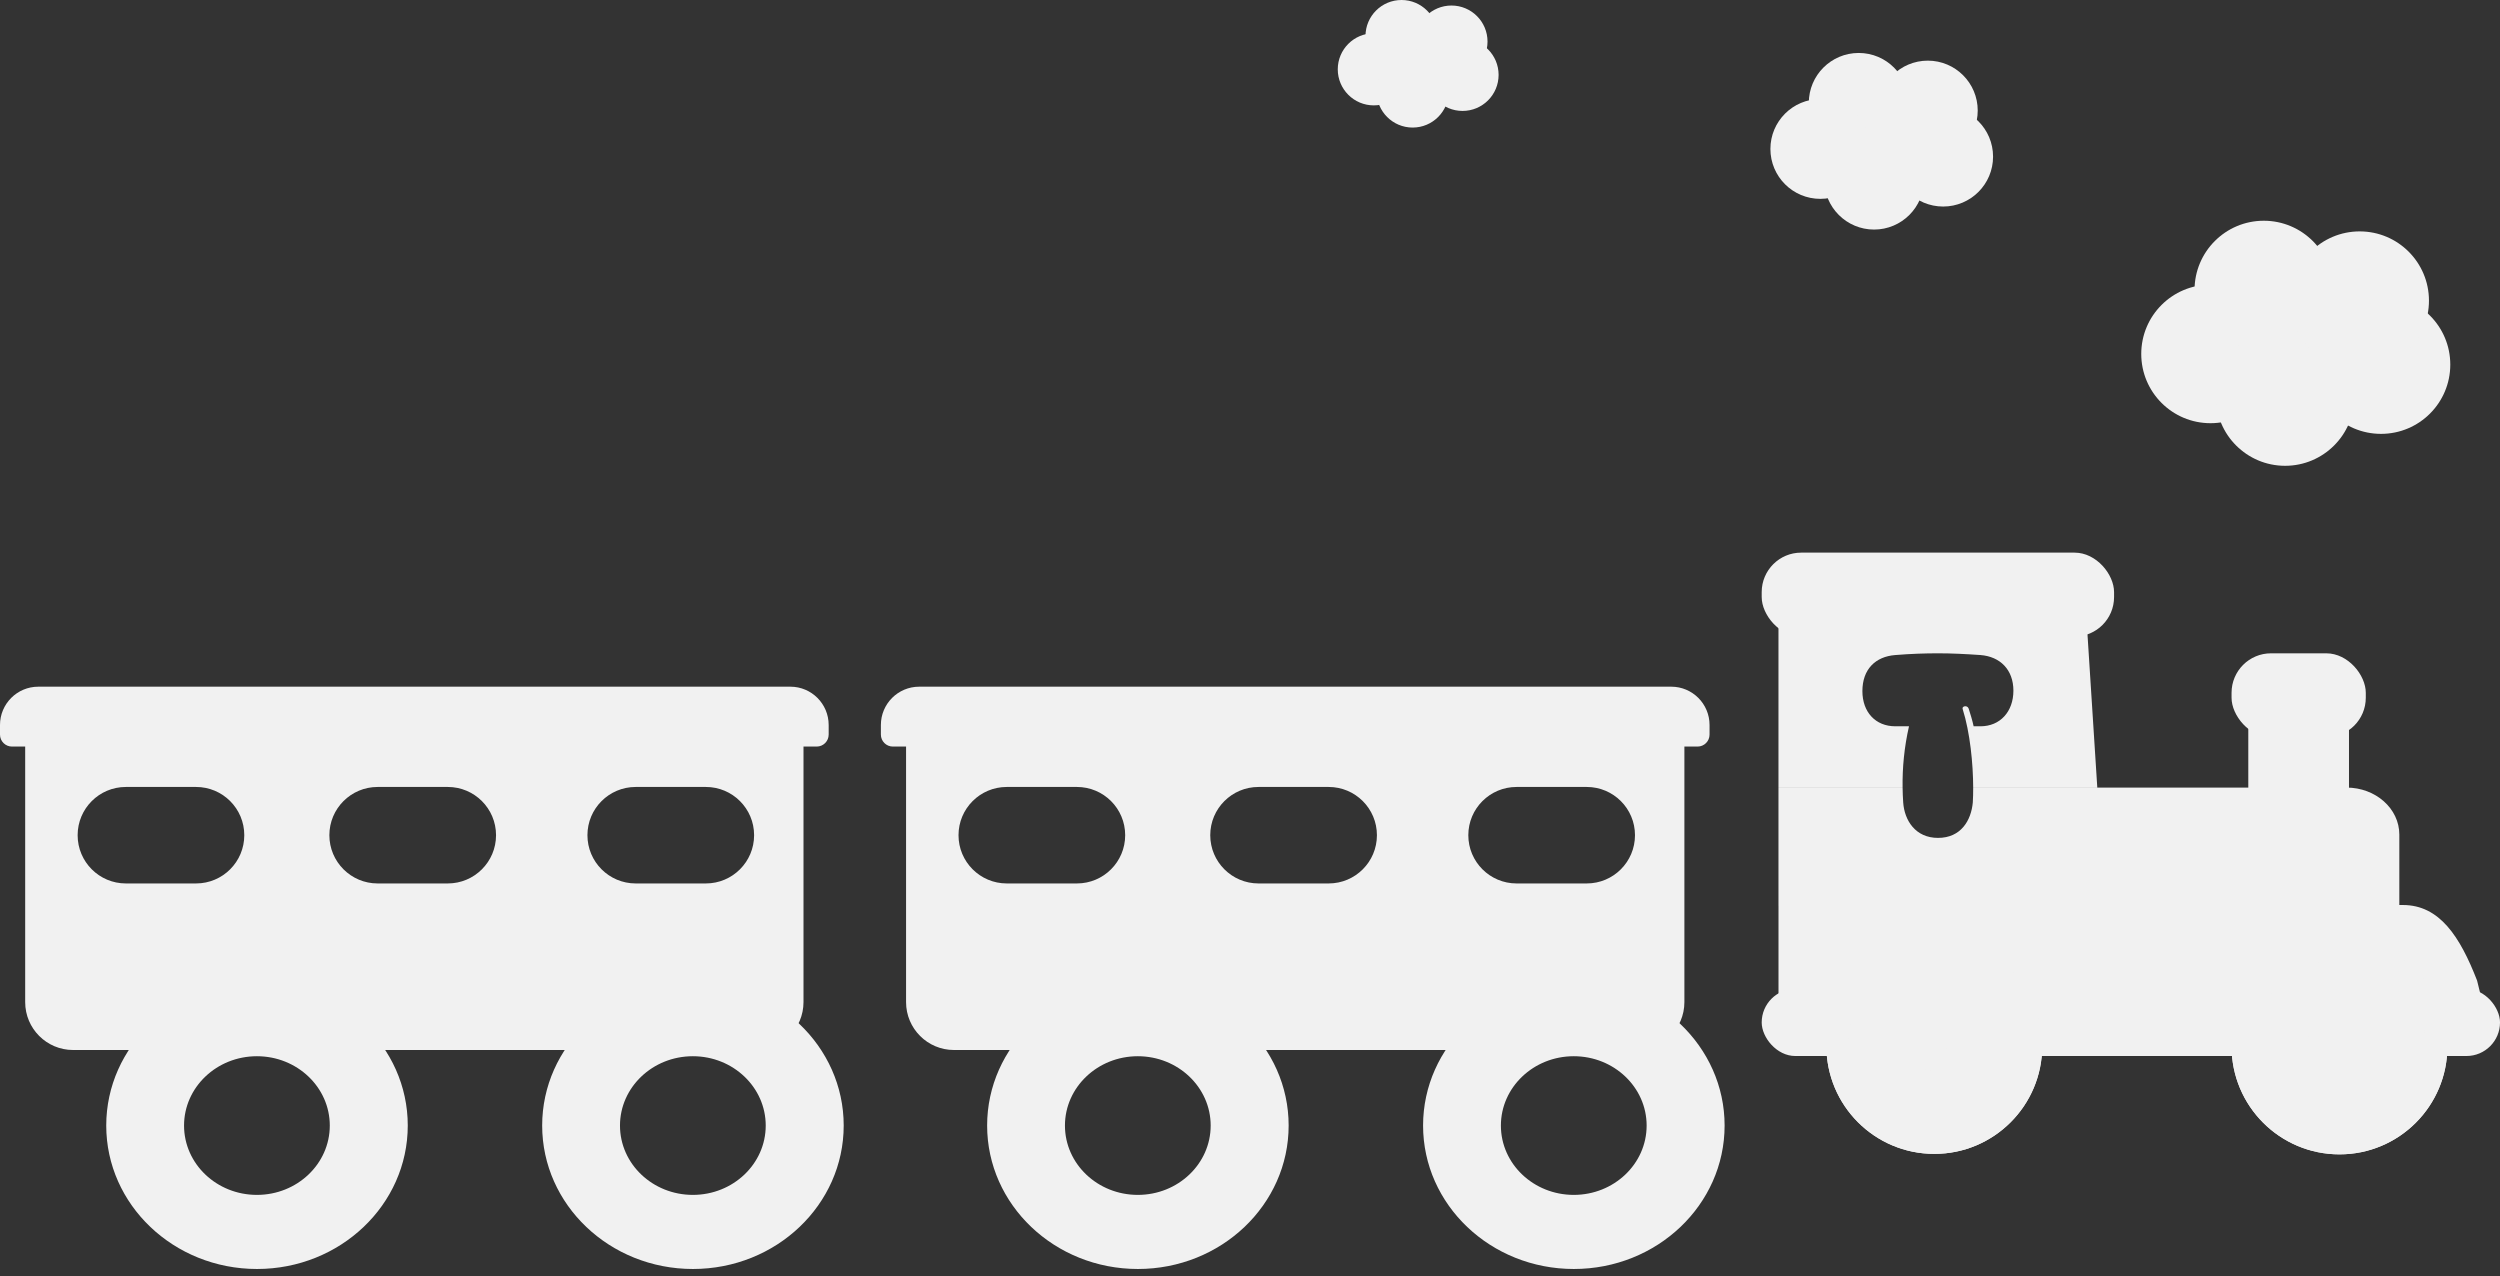<svg width="190" height="97" viewBox="0 0 190 97" fill="none" xmlns="http://www.w3.org/2000/svg">
<rect x="0" y="0" width="190" height="97" fill="#333333" stroke="none"/>
<circle cx="172.049" cy="22.04" r="5.264" fill="#F1F1F1"/>
<circle cx="167.999" cy="26.899" r="5.264" fill="#F1F1F1"/>
<circle cx="173.669" cy="30.137" r="5.264" fill="#F1F1F1"/>
<circle cx="180.958" cy="27.71" r="5.264" fill="#F1F1F1"/>
<circle cx="179.337" cy="22.85" r="5.264" fill="#F1F1F1"/>
<circle cx="141.262" cy="7.818" r="3.793" fill="#F1F1F1"/>
<circle cx="138.344" cy="11.32" r="3.793" fill="#F1F1F1"/>
<circle cx="142.43" cy="13.654" r="3.793" fill="#F1F1F1"/>
<circle cx="147.68" cy="11.904" r="3.793" fill="#F1F1F1"/>
<circle cx="146.514" cy="8.402" r="3.793" fill="#F1F1F1"/>
<circle cx="106.517" cy="2.74" r="2.74" fill="#F1F1F1"/>
<circle cx="104.41" cy="5.269" r="2.74" fill="#F1F1F1"/>
<circle cx="107.361" cy="6.955" r="2.74" fill="#F1F1F1"/>
<circle cx="111.154" cy="5.691" r="2.74" fill="#F1F1F1"/>
<circle cx="110.312" cy="3.16" r="2.74" fill="#F1F1F1"/>
<path d="M170.871 54.754H178.523V61.13H170.871V54.754Z" fill="#F1F1F1"/>
<rect x="133.889" y="42" width="26.78" height="6.376" rx="3" fill="#F1F1F1"/>
<rect x="169.598" y="49.652" width="10.202" height="6.376" rx="3" fill="#F1F1F1"/>
<path d="M135.166 68.781H182.62C185.408 68.781 186.956 71.174 188.258 74.52L188.728 76.433H135.166V68.781Z" fill="#F1F1F1"/>
<rect x="133.889" y="75.156" width="56.112" height="5.101" rx="2.551" fill="#F1F1F1"/>
<path d="M155.209 79.494C155.209 84.023 151.537 87.695 147.008 87.695C142.478 87.695 138.807 84.023 138.807 79.494C138.807 74.965 142.478 71.293 147.008 71.293C151.537 71.293 155.209 74.965 155.209 79.494Z" fill="#F1F1F1"/>
<path fill-rule="evenodd" clip-rule="evenodd" d="M147.008 86.055C150.631 86.055 153.569 83.118 153.569 79.494C153.569 75.871 150.631 72.933 147.008 72.933C143.384 72.933 140.447 75.871 140.447 79.494C140.447 83.118 143.384 86.055 147.008 86.055ZM147.008 87.695C151.537 87.695 155.209 84.023 155.209 79.494C155.209 74.965 151.537 71.293 147.008 71.293C142.478 71.293 138.807 74.965 138.807 79.494C138.807 84.023 142.478 87.695 147.008 87.695Z" fill="#F1F1F1"/>
<path d="M149.467 78.903C149.467 80.262 148.366 81.363 147.007 81.363C145.648 81.363 144.547 80.262 144.547 78.903C144.547 77.545 145.648 76.443 147.007 76.443C148.366 76.443 149.467 77.545 149.467 78.903Z" fill="#F1F1F1"/>
<path fill-rule="evenodd" clip-rule="evenodd" d="M147.007 80.133C147.686 80.133 148.237 79.583 148.237 78.903C148.237 78.224 147.686 77.673 147.007 77.673C146.328 77.673 145.777 78.224 145.777 78.903C145.777 79.583 146.328 80.133 147.007 80.133ZM147.007 81.363C148.366 81.363 149.467 80.262 149.467 78.903C149.467 77.545 148.366 76.443 147.007 76.443C145.648 76.443 144.547 77.545 144.547 78.903C144.547 80.262 145.648 81.363 147.007 81.363Z" fill="#F1F1F1"/>
<path d="M186.002 79.529C186.002 84.059 182.33 87.731 177.801 87.731C173.271 87.731 169.6 84.059 169.6 79.529C169.6 75 173.271 71.328 177.801 71.328C182.33 71.328 186.002 75 186.002 79.529Z" fill="#F1F1F1"/>
<path fill-rule="evenodd" clip-rule="evenodd" d="M177.801 86.09C181.424 86.09 184.362 83.153 184.362 79.529C184.362 75.906 181.424 72.968 177.801 72.968C174.177 72.968 171.24 75.906 171.24 79.529C171.24 83.153 174.177 86.09 177.801 86.09ZM177.801 87.731C182.33 87.731 186.002 84.059 186.002 79.529C186.002 75 182.33 71.328 177.801 71.328C173.271 71.328 169.6 75 169.6 79.529C169.6 84.059 173.271 87.731 177.801 87.731Z" fill="#F1F1F1"/>
<path d="M180.26 79.532C180.26 80.891 179.159 81.992 177.8 81.992C176.441 81.992 175.34 80.891 175.34 79.532C175.34 78.174 176.441 77.072 177.8 77.072C179.159 77.072 180.26 78.174 180.26 79.532Z" fill="#F1F1F1"/>
<path fill-rule="evenodd" clip-rule="evenodd" d="M177.8 80.762C178.479 80.762 179.03 80.212 179.03 79.532C179.03 78.853 178.479 78.302 177.8 78.302C177.121 78.302 176.57 78.853 176.57 79.532C176.57 80.212 177.121 80.762 177.8 80.762ZM177.8 81.992C179.159 81.992 180.26 80.891 180.26 79.532C180.26 78.174 179.159 77.072 177.8 77.072C176.441 77.072 175.34 78.174 175.34 79.532C175.34 80.891 176.441 81.992 177.8 81.992Z" fill="#F1F1F1"/>
<path fill-rule="evenodd" clip-rule="evenodd" d="M135.164 45.824H158.496L159.394 59.852H149.962C149.956 58.037 149.727 55.677 149.162 53.885C149.083 53.672 149.508 53.557 149.618 53.852C149.744 54.246 149.902 54.755 149.996 55.198H150.516C152.011 55.198 153.019 54.082 153.019 52.491C153.019 50.899 152.011 49.898 150.516 49.783C149.351 49.702 148.327 49.652 147.32 49.652C146.296 49.652 145.257 49.685 144.045 49.783C142.534 49.898 141.542 50.866 141.542 52.523C141.542 54.115 142.534 55.198 144.045 55.198H145.084C144.72 56.794 144.576 58.348 144.597 59.852H135.164V45.824ZM144.597 59.856H135.164V68.783H182.349V63.427C182.349 61.455 180.551 59.856 178.333 59.856H149.962C149.964 60.266 149.954 60.648 149.933 60.989C149.807 62.351 149.036 63.68 147.288 63.68C145.572 63.68 144.738 62.351 144.643 60.989C144.618 60.615 144.602 60.237 144.597 59.856Z" fill="#F1F1F1"/>
<path d="M0 55.1C0 53.491 1.304 52.188 2.912 52.188H60.066C61.675 52.188 62.979 53.491 62.979 55.1V55.829C62.979 56.331 62.571 56.739 62.069 56.739H0.91C0.407 56.739 0 56.331 0 55.829V55.1Z" fill="#F1F1F1"/>
<path fill-rule="evenodd" clip-rule="evenodd" d="M52.663 96.443C58.991 96.443 64.121 91.562 64.121 85.541C64.121 79.52 58.991 74.639 52.663 74.639C46.335 74.639 41.205 79.52 41.205 85.541C41.205 91.562 46.335 96.443 52.663 96.443ZM52.657 90.812C55.716 90.812 58.195 88.453 58.195 85.543C58.195 82.633 55.716 80.273 52.657 80.273C49.599 80.273 47.119 82.633 47.119 85.543C47.119 88.453 49.599 90.812 52.657 90.812Z" fill="#F1F1F1"/>
<path fill-rule="evenodd" clip-rule="evenodd" d="M19.532 96.443C25.86 96.443 30.99 91.562 30.99 85.541C30.99 79.52 25.86 74.639 19.532 74.639C13.204 74.639 8.074 79.52 8.074 85.541C8.074 91.562 13.204 96.443 19.532 96.443ZM19.526 90.812C22.585 90.812 25.064 88.453 25.064 85.543C25.064 82.633 22.585 80.273 19.526 80.273C16.468 80.273 13.988 82.633 13.988 85.543C13.988 88.453 16.468 90.812 19.526 90.812Z" fill="#F1F1F1"/>
<path fill-rule="evenodd" clip-rule="evenodd" d="M3.734 54.92C2.729 54.92 1.914 55.735 1.914 56.74V76.16C1.914 78.17 3.544 79.8 5.554 79.8H57.426C59.437 79.8 61.066 78.17 61.066 76.16V56.74C61.066 55.735 60.251 54.92 59.246 54.92H3.734ZM9.566 59.809C7.541 59.809 5.9 61.45 5.9 63.475C5.9 65.5 7.541 67.142 9.566 67.142H14.9C16.925 67.142 18.566 65.5 18.566 63.475C18.566 61.45 16.925 59.809 14.9 59.809H9.566ZM25.032 63.475C25.032 61.45 26.674 59.809 28.699 59.809H34.032C36.057 59.809 37.699 61.45 37.699 63.475C37.699 65.5 36.057 67.142 34.032 67.142H28.699C26.674 67.142 25.032 65.5 25.032 63.475ZM48.312 59.809C46.287 59.809 44.645 61.45 44.645 63.475C44.645 65.5 46.287 67.142 48.312 67.142H53.645C55.67 67.142 57.312 65.5 57.312 63.475C57.312 61.45 55.67 59.809 53.645 59.809H48.312Z" fill="#F1F1F1"/>
<path d="M66.947 55.1C66.947 53.491 68.251 52.188 69.86 52.188H127.014C128.622 52.188 129.926 53.491 129.926 55.1V55.829C129.926 56.331 129.519 56.739 129.016 56.739H67.857C67.355 56.739 66.947 56.331 66.947 55.829V55.1Z" fill="#F1F1F1"/>
<path fill-rule="evenodd" clip-rule="evenodd" d="M119.612 96.443C125.94 96.443 131.07 91.562 131.07 85.541C131.07 79.52 125.94 74.639 119.612 74.639C113.284 74.639 108.154 79.52 108.154 85.541C108.154 91.562 113.284 96.443 119.612 96.443ZM119.606 90.812C122.665 90.812 125.144 88.453 125.144 85.543C125.144 82.633 122.665 80.273 119.606 80.273C116.548 80.273 114.068 82.633 114.068 85.543C114.068 88.453 116.548 90.812 119.606 90.812Z" fill="#F1F1F1"/>
<path fill-rule="evenodd" clip-rule="evenodd" d="M86.479 96.443C92.807 96.443 97.937 91.562 97.937 85.541C97.937 79.52 92.807 74.639 86.479 74.639C80.151 74.639 75.022 79.52 75.022 85.541C75.022 91.562 80.151 96.443 86.479 96.443ZM86.474 90.812C89.532 90.812 92.011 88.453 92.011 85.543C92.011 82.633 89.532 80.273 86.474 80.273C83.415 80.273 80.936 82.633 80.936 85.543C80.936 88.453 83.415 90.812 86.474 90.812Z" fill="#F1F1F1"/>
<path fill-rule="evenodd" clip-rule="evenodd" d="M70.681 54.92C69.676 54.92 68.861 55.735 68.861 56.74V76.16C68.861 78.17 70.491 79.8 72.502 79.8H124.373C126.384 79.8 128.014 78.17 128.014 76.16V56.74C128.014 55.735 127.199 54.92 126.193 54.92H70.681ZM76.514 59.809C74.489 59.809 72.847 61.45 72.847 63.475C72.847 65.5 74.489 67.142 76.514 67.142H81.847C83.872 67.142 85.514 65.5 85.514 63.475C85.514 61.45 83.872 59.809 81.847 59.809H76.514ZM91.979 63.475C91.979 61.45 93.621 59.809 95.646 59.809H100.979C103.004 59.809 104.646 61.45 104.646 63.475C104.646 65.5 103.004 67.142 100.979 67.142H95.646C93.621 67.142 91.979 65.5 91.979 63.475ZM115.259 59.809C113.234 59.809 111.592 61.45 111.592 63.475C111.592 65.5 113.234 67.142 115.259 67.142H120.592C122.617 67.142 124.259 65.5 124.259 63.475C124.259 61.45 122.617 59.809 120.592 59.809H115.259Z" fill="#F1F1F1"/>
</svg>
